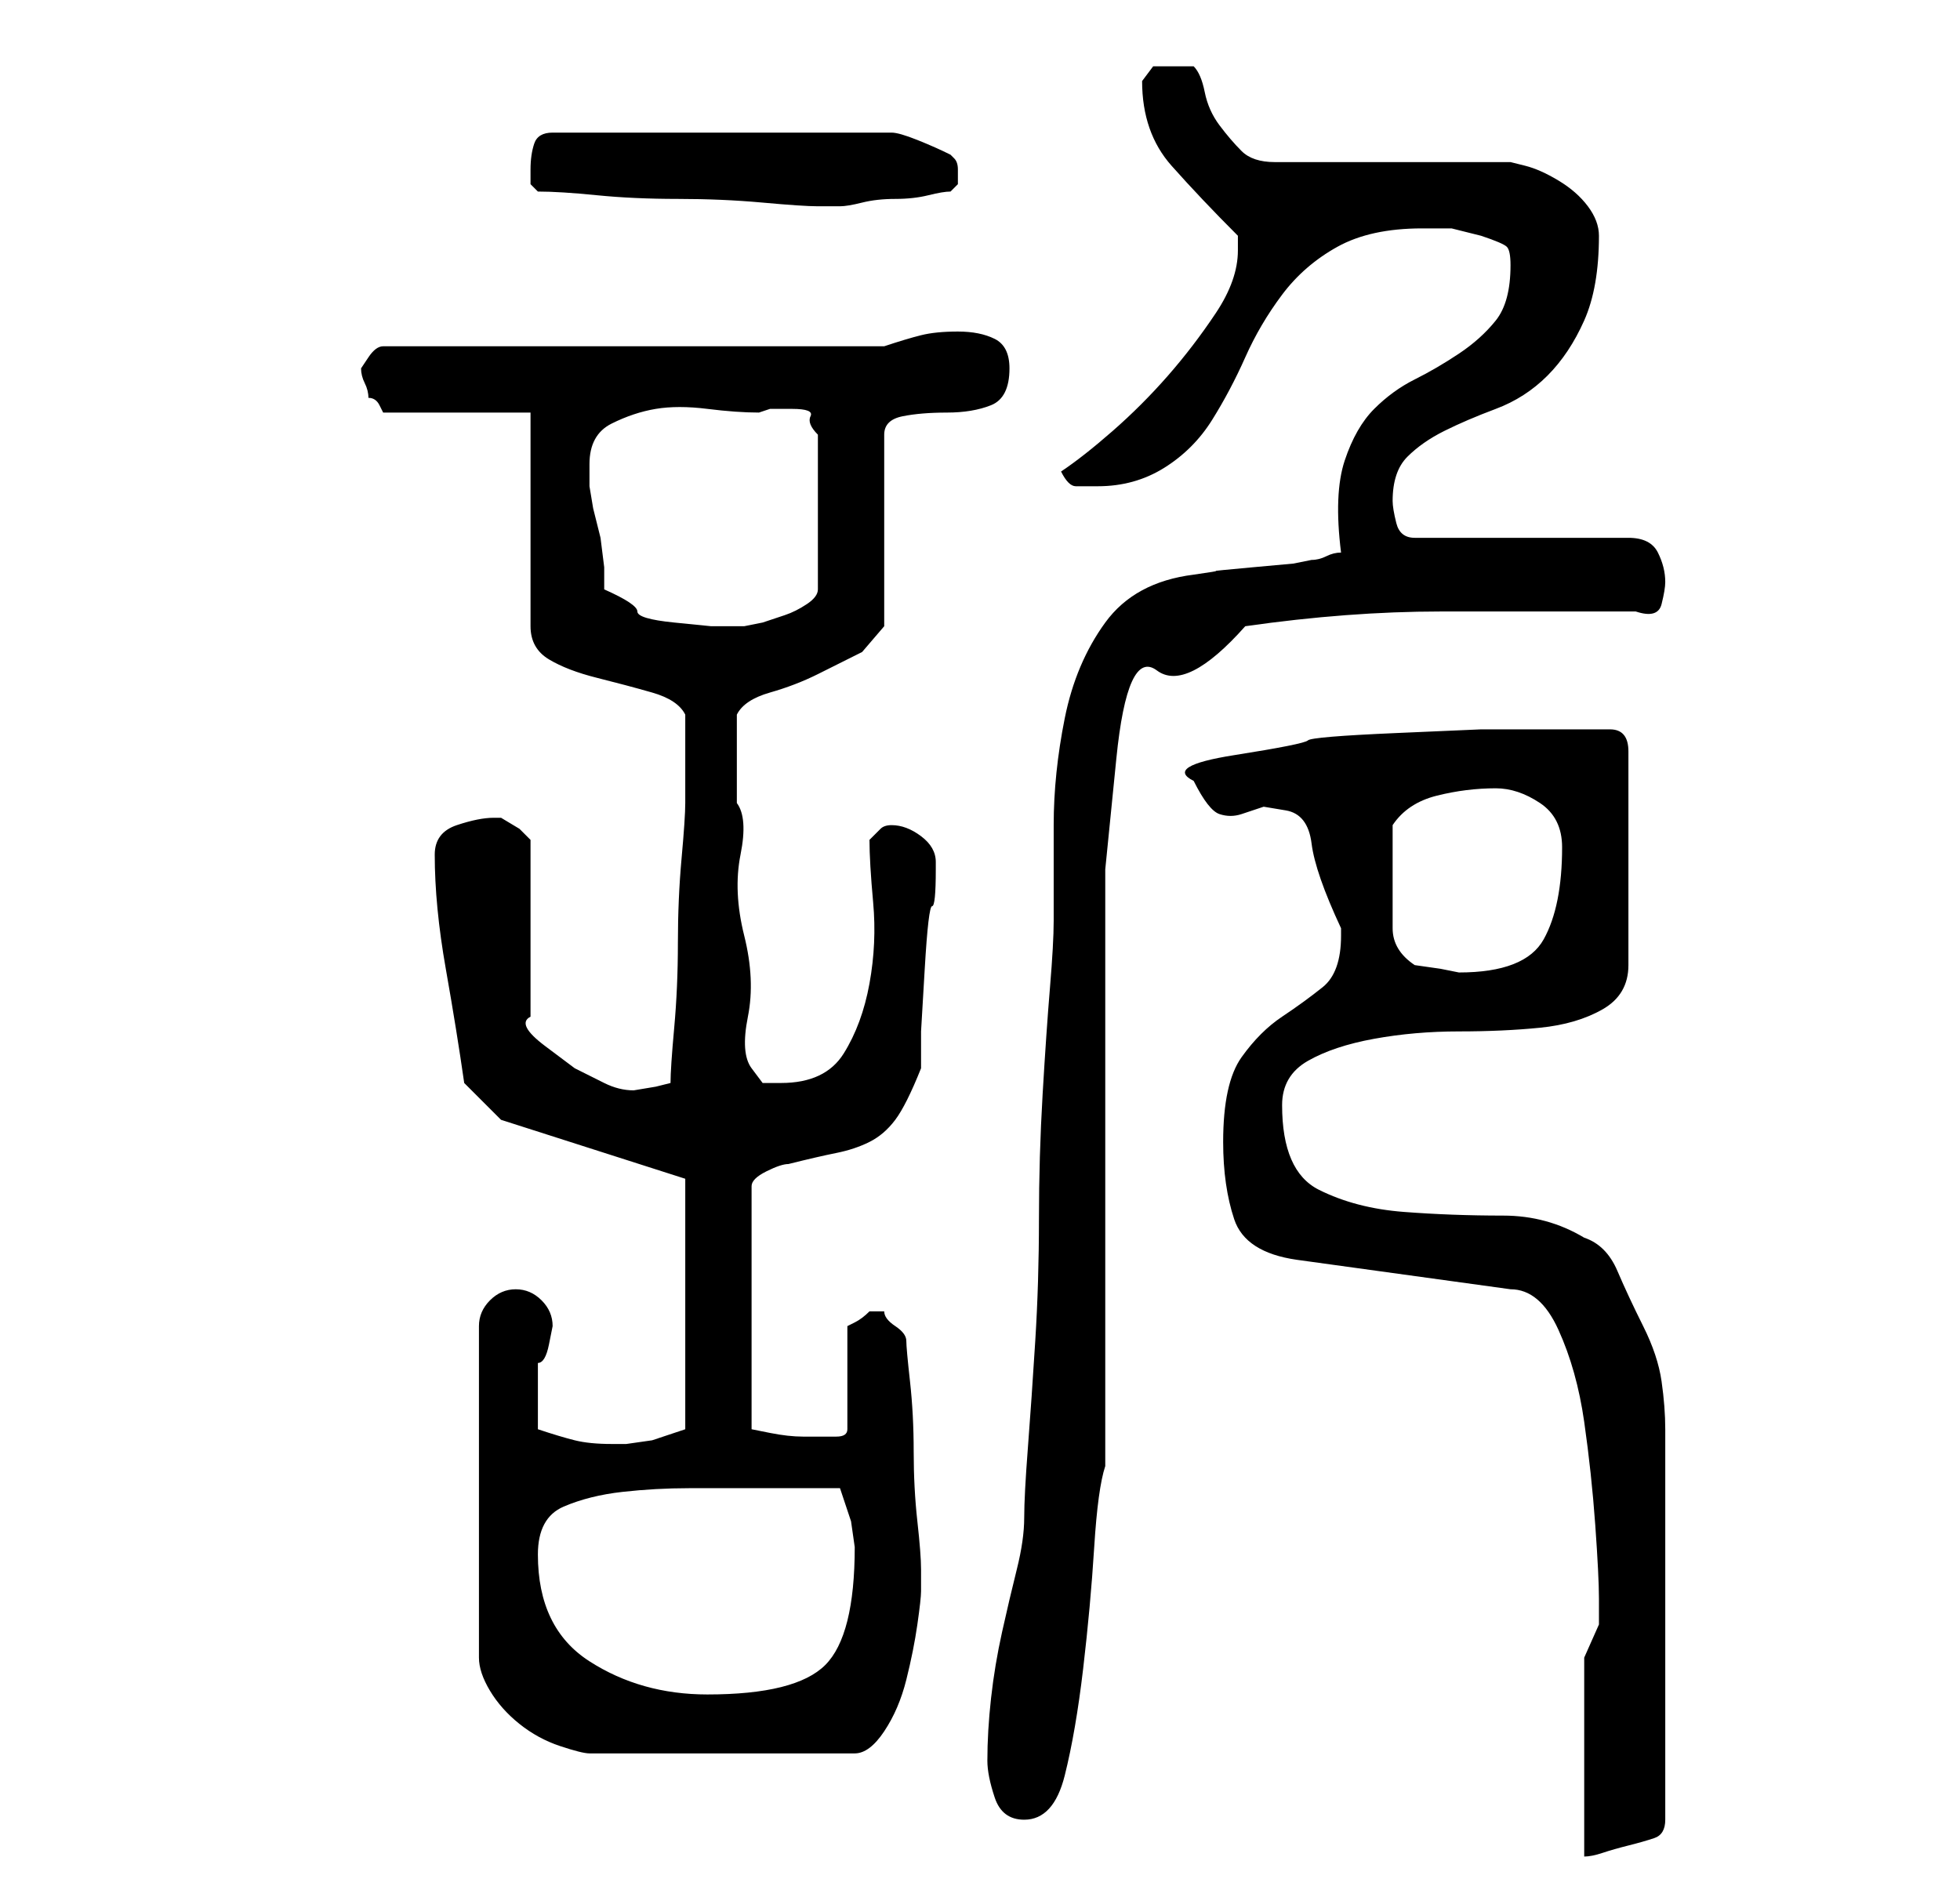 <?xml version="1.0" standalone="no"?>
<!DOCTYPE svg PUBLIC "-//W3C//DTD SVG 1.1//EN" "http://www.w3.org/Graphics/SVG/1.1/DTD/svg11.dtd" >
<svg xmlns="http://www.w3.org/2000/svg" xmlns:xlink="http://www.w3.org/1999/xlink" version="1.1" viewBox="-10 0 266 256">
   <path fill="currentColor"
d="M205 225v27q1 0 2.5 -0.5t3.5 -1t3.5 -1t1.5 -2.5v-53q0 -3 -0.5 -6.5t-2.5 -7.5t-3.5 -7.5t-4.5 -4.5q-5 -3 -11 -3q-7 0 -13.5 -0.5t-11.5 -3t-5 -11.5q0 -4 3.5 -6t9 -3t11.5 -1t11 -0.5t8.5 -2.5t3.5 -6v-29q0 -3 -2.5 -3h-4.5h-4h-9t-11.5 0.5t-12 1t-10 2t-5.5 3.5
q2 4 3.5 4.5t3 0l3 -1t3 0.5t3.5 4.5t4 11.5v1q0 5 -2.5 7t-5.5 4t-5.5 5.5t-2.5 11.5q0 6 1.5 10.5t8.5 5.5l29 4q4 0 6.5 5.5t3.5 12.5t1.5 14t0.5 10v3.5t-2 4.5zM124 239q0 2 1 5t4 3q4 0 5.5 -6t2.5 -14.5t1.5 -16.5t1.5 -11v-8v-12v-14v-14v-12v-8v-13t1.5 -15
t5.5 -12t12 -6q14 -2 26.5 -2h26.5q3 1 3.5 -1t0.5 -3q0 -2 -1 -4t-4 -2h-29q-2 0 -2.5 -2t-0.5 -3q0 -4 2 -6t5 -3.5t7 -3t7 -4.5t5 -7.5t2 -11.5q0 -2 -1.5 -4t-4 -3.5t-4.5 -2l-2 -0.5h-32q-3 0 -4.5 -1.5t-3 -3.5t-2 -4.5t-1.5 -3.5h-3h-2.5t-1.5 2q0 7 4 11.5t9 9.5v2
q0 4 -3 8.5t-6.5 8.5t-7.5 7.5t-7 5.5q1 2 2 2h3q5 0 9 -2.5t6.5 -6.5t4.5 -8.5t5 -8.5t7.5 -6.5t11.5 -2.5h4t4 1q3 1 3.5 1.5t0.5 2.5q0 5 -2 7.5t-5 4.5t-6 3.5t-5.5 4t-4 7t-0.5 12.5q-1 0 -2 0.5t-2 0.5l-2.5 0.5t-5.5 0.5t-5 0.5t-3 0.5q-8 1 -12 6.5t-5.5 13
t-1.5 14.5v13q0 3 -0.5 9t-1 14.5t-0.5 17t-0.5 16.5t-1 14.5t-0.5 9.5t-1 7t-2 8.5t-1.5 9t-0.5 8.5zM60 175q-2 0 -3.5 1.5t-1.5 3.5v45q0 2 1.5 4.5t4 4.5t5.5 3t4 1h36q2 0 4 -3t3 -7t1.5 -7.5t0.5 -4.5v-3q0 -2 -0.5 -6.5t-0.5 -9.5t-0.5 -9.5t-0.5 -5.5t-1.5 -2
t-1.5 -2h-1h-1q-1 1 -2 1.5l-1 0.5v14q0 1 -1.5 1h-2.5h-2q-2 0 -4.5 -0.5l-2.5 -0.5v-33q0 -1 2 -2t3 -1q4 -1 6.5 -1.5t4.5 -1.5t3.5 -3t3.5 -7v-5t0.5 -8.5t1 -8.5t0.5 -5v-1q0 -2 -2 -3.5t-4 -1.5q-1 0 -1.5 0.5l-1.5 1.5q0 3 0.5 8.5t-0.5 11t-3.5 9.5t-8.5 4h-2.5
t-1.5 -2t-0.5 -7t-0.5 -11t-0.5 -11t-0.5 -7v-6v-6q1 -2 4.5 -3t6.5 -2.5l6 -3t3 -3.5v-26q0 -2 2.5 -2.5t6 -0.5t6 -1t2.5 -5q0 -3 -2 -4t-5 -1t-5 0.5t-5 1.5h-68q-1 0 -2 1.5l-1 1.5q0 1 0.5 2t0.5 2q1 0 1.5 1l0.5 1h20v29q0 3 2.5 4.5t6.5 2.5t7.5 2t4.5 3v6v6
q0 2 -0.5 7.5t-0.5 11.5t-0.5 11.5t-0.5 7.5l-2 0.5t-3 0.5q-2 0 -4 -1l-4 -2t-4 -3t-2 -4v-24l-1.5 -1.5t-2.5 -1.5h-1q-2 0 -5 1t-3 4q0 7 1.5 15.5t2.5 15.5l5 5l25 8v34l-1.5 0.5l-3 1t-3.5 0.5h-2q-3 0 -5 -0.5t-5 -1.5v-5v-4q1 0 1.5 -2.5l0.5 -2.5q0 -2 -1.5 -3.5
t-3.5 -1.5zM63 211q0 -5 3.5 -6.5t8 -2t9 -0.5h7.5h13l1.5 4.5t0.5 3.5q0 6 -1 10t-3 6t-6 3t-10 1q-9 0 -16 -4.5t-7 -14.5zM179 119v-3v-4q2 -3 6 -4t8 -1q3 0 6 2t3 6q0 8 -2.5 12.5t-11.5 4.5l-2.5 -0.5t-3.5 -0.5q-3 -2 -3 -5v-7zM72 80v-3t-0.5 -4l-1 -4t-0.5 -3v-3
q0 -4 3 -5.5t6 -2t7 0t7 0.5l1.5 -0.5t3 0t2.5 1t1 2.5v21q0 1 -1.5 2t-3 1.5l-3 1t-2.5 0.5h-4.5t-5 -0.5t-5 -1.5t-4.5 -3zM63 26q3 0 8 0.5t11 0.5t11.5 0.5t7.5 0.5h1h2q1 0 3 -0.5t4.5 -0.5t4.5 -0.5t3 -0.5l0.5 -0.5l0.5 -0.5v-1v-1v0q0 -1 -0.5 -1.5l-0.5 -0.5
q-2 -1 -4.5 -2t-3.5 -1h-46q-2 0 -2.5 1.5t-0.5 3.5v2t1 1z" />
</svg>
